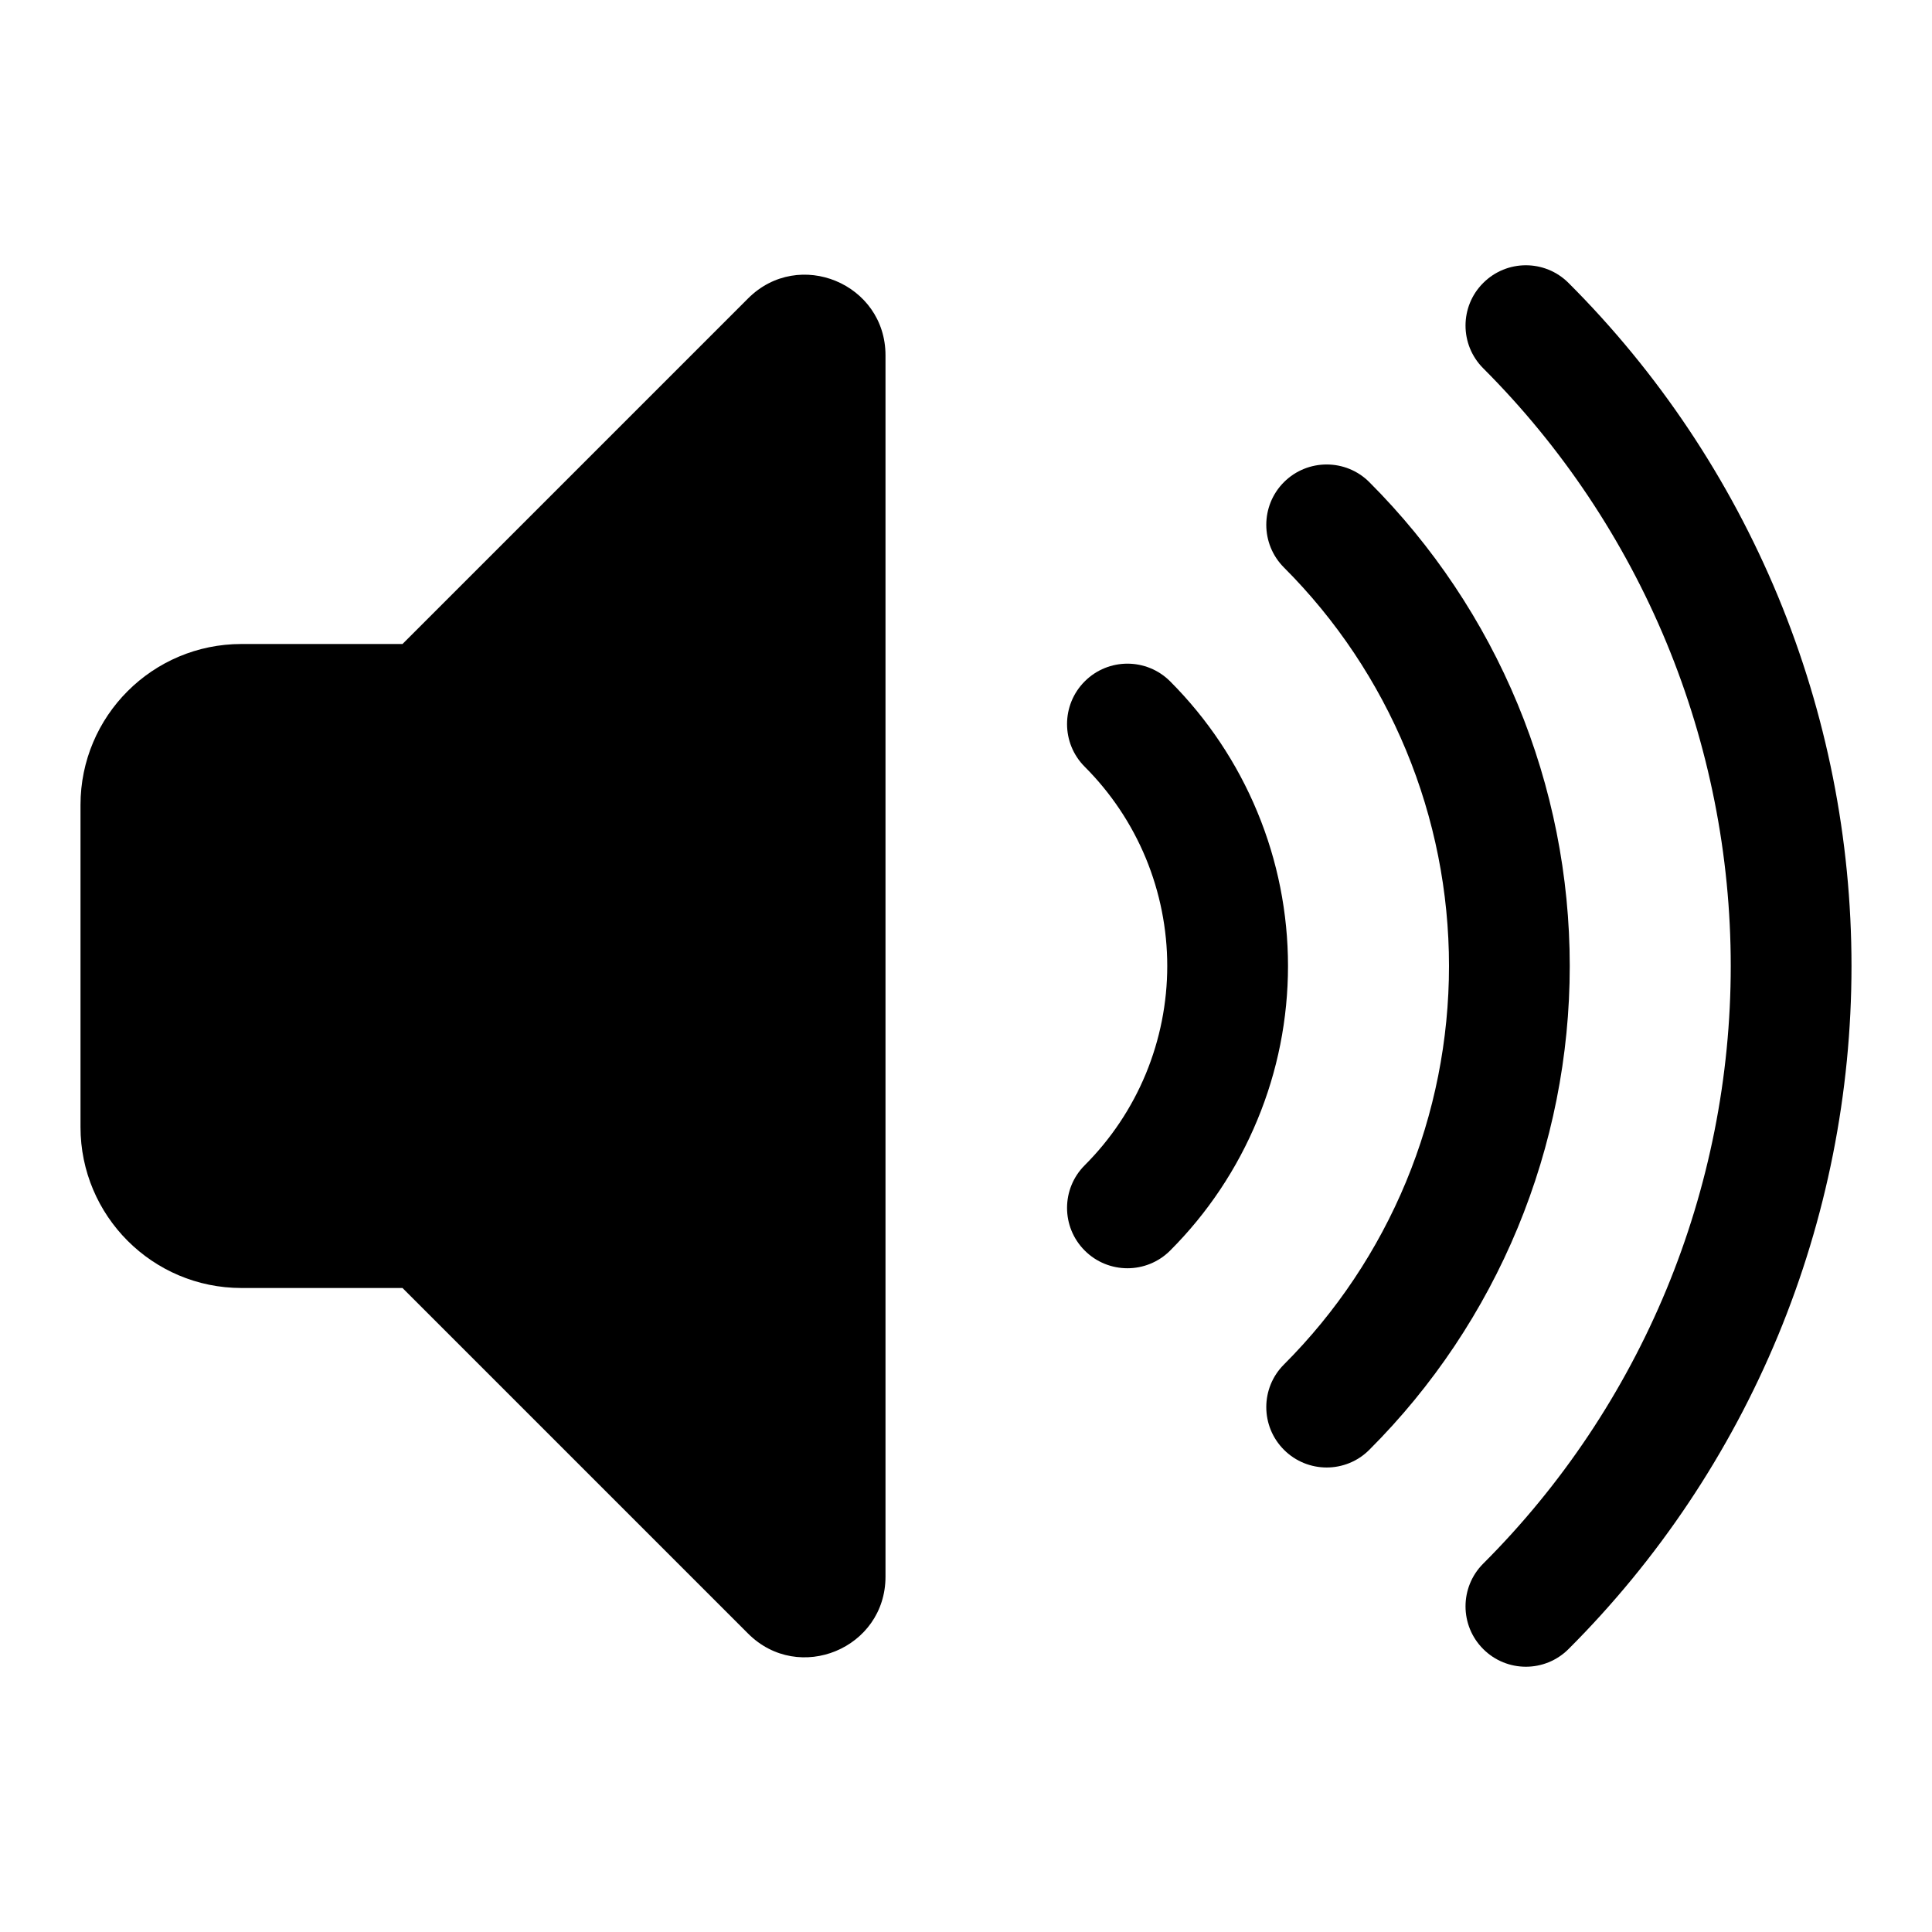 <svg width="24" height="24" viewBox="0 0 24 24" fill="currentColor" xmlns="http://www.w3.org/2000/svg"><path d="M19.485 3.515C19.192 3.222 18.718 3.222 18.425 3.515C18.132 3.807 18.132 4.282 18.425 4.575C19.4 5.55 20.173 6.708 20.701 7.982C21.228 9.256 21.5 10.621 21.5 12C21.5 13.379 21.228 14.744 20.701 16.018C20.173 17.292 19.4 18.45 18.425 19.424C18.132 19.717 18.132 20.192 18.425 20.485C18.718 20.778 19.192 20.778 19.485 20.485C20.6 19.371 21.483 18.048 22.087 16.592C22.69 15.136 23 13.576 23 12C23 10.424 22.69 8.864 22.087 7.408C21.483 5.952 20.6 4.629 19.485 3.515Z"/><path fill-rule="evenodd" clip-rule="evenodd" d="M9.293 20.293L5 16H3C1.895 16 1 15.104 1 14V10C1 8.895 1.895 8 3 8H5L9.293 3.707C9.923 3.077 11 3.523 11 4.414V19.586C11 20.477 9.923 20.923 9.293 20.293Z"/><path d="M15.95 5.989C16.243 5.697 16.718 5.697 17.01 5.989C17.8 6.779 18.426 7.716 18.853 8.747C19.28 9.778 19.5 10.884 19.5 12C19.5 13.116 19.28 14.221 18.853 15.253C18.426 16.284 17.8 17.221 17.01 18.01C16.718 18.303 16.243 18.303 15.95 18.01C15.657 17.717 15.657 17.242 15.95 16.95C16.6 16.3 17.115 15.528 17.467 14.679C17.819 13.829 18 12.919 18 12C18 11.081 17.819 10.17 17.467 9.321C17.115 8.472 16.6 7.7 15.95 7.05C15.657 6.757 15.657 6.282 15.95 5.989Z"/><path d="M14.536 8.464C14.243 8.171 13.768 8.171 13.475 8.464C13.182 8.757 13.182 9.232 13.475 9.525C13.8 9.85 14.058 10.236 14.234 10.661C14.409 11.085 14.5 11.54 14.5 12C14.5 12.46 14.409 12.915 14.234 13.339C14.058 13.764 13.8 14.15 13.475 14.475C13.182 14.768 13.182 15.242 13.475 15.535C13.768 15.828 14.243 15.828 14.536 15.535C15 15.071 15.368 14.52 15.619 13.913C15.871 13.307 16 12.656 16 12C16 11.343 15.871 10.693 15.619 10.086C15.368 9.48 15 8.929 14.536 8.464Z"/></svg>
